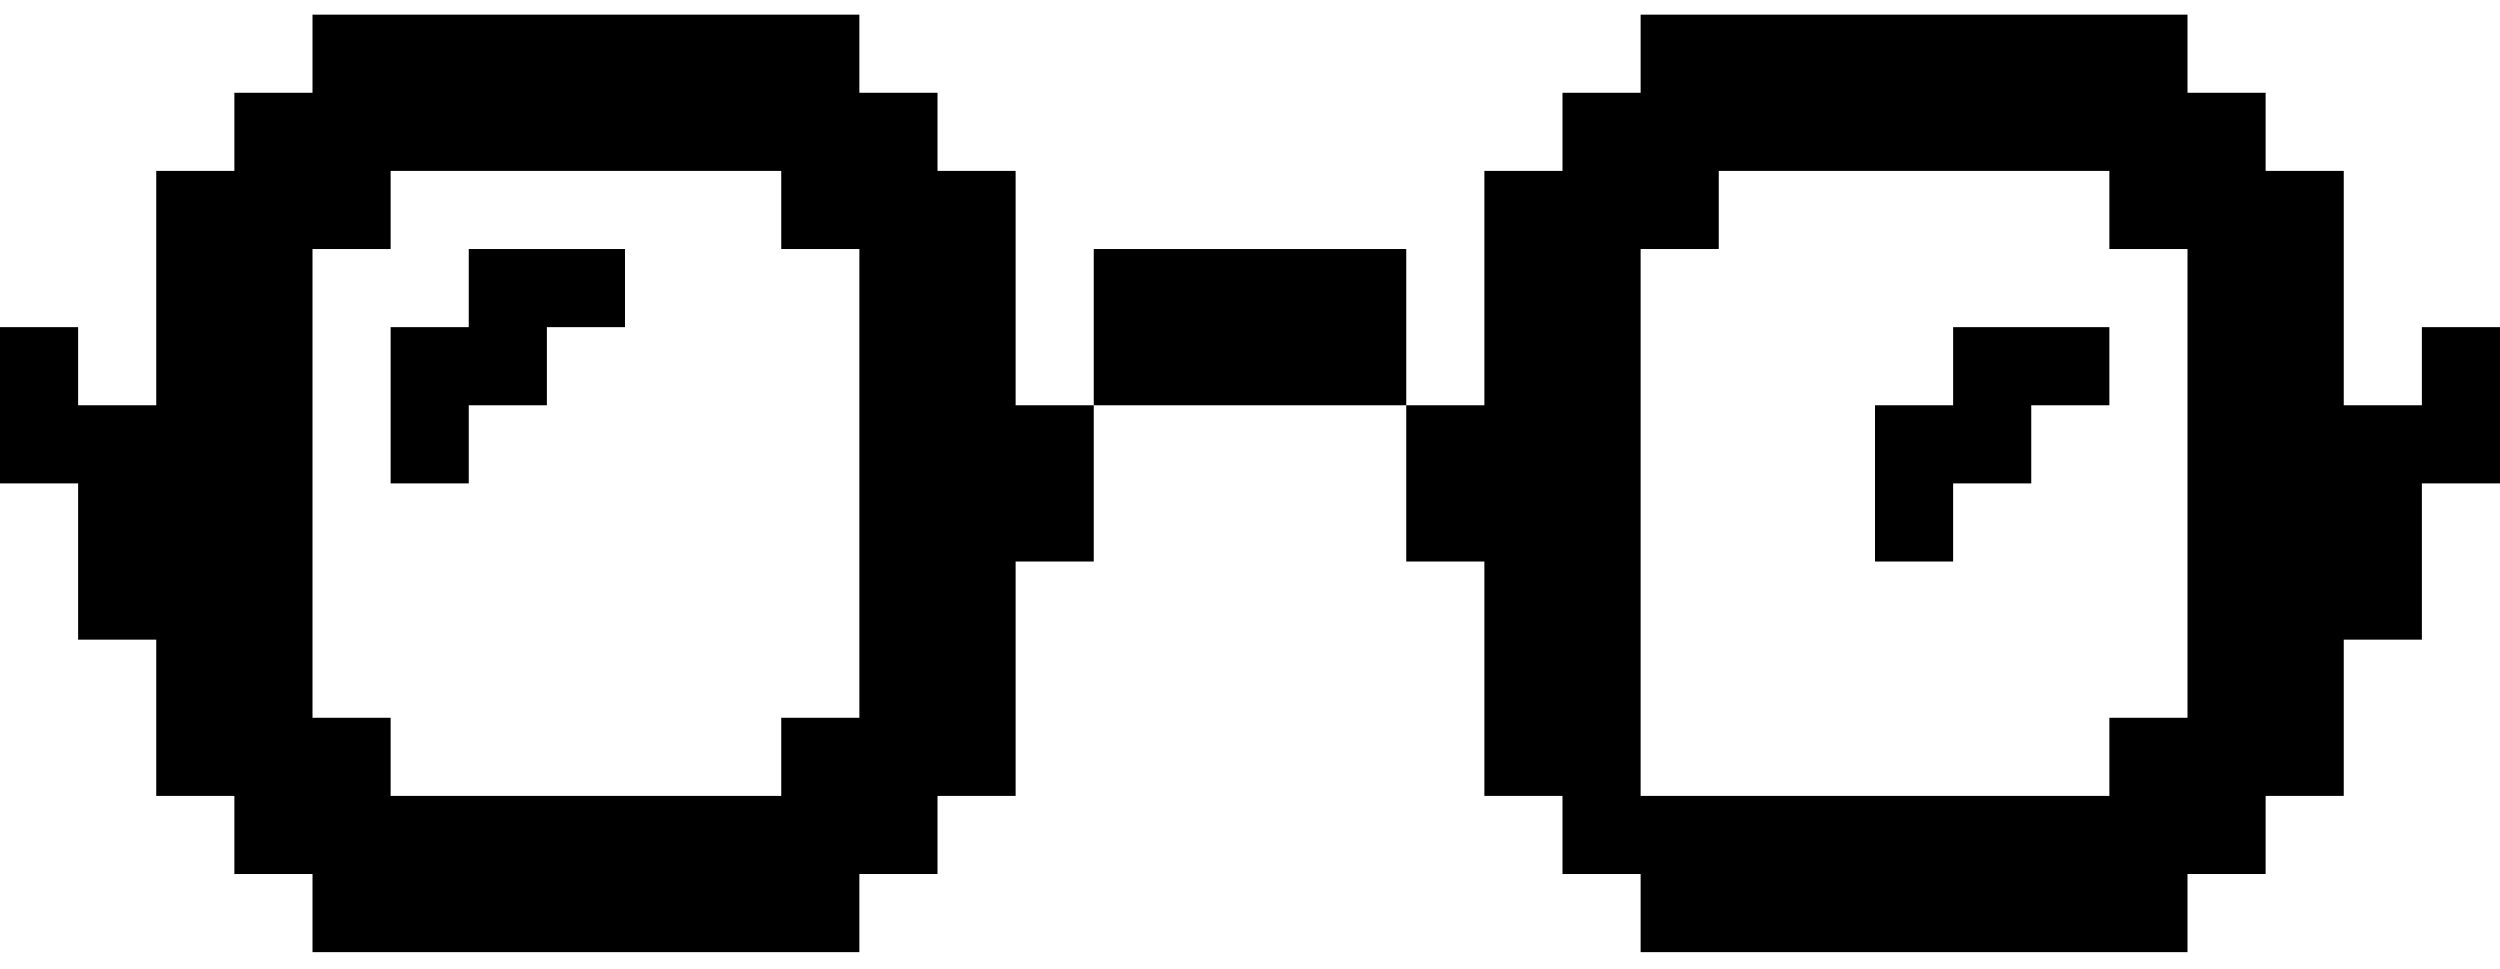 <svg xmlns="http://www.w3.org/2000/svg" viewBox="0 0 1024 397" fill='currentColor'><polygon class="cls-1" points="800 198 832 198 832 166 864 166 864 134 832 134 800 134 800 166 768 166 768 198 768 230 800 230 800 198"/><path class="cls-1" d="M416,134V70H384V38H352V6H128V38H96V70H64v96H32V134H0v64H32v64H64v64H96v32h32v32H352V358h32V326h32V230h32V166H416Zm-64,32V294H320v32H160V294H128V102h32V70H320v32h32v64Z"/><path class="cls-1" d="M992,134v32H960V70H928V38H896V6H672V38H640V70H608v96H576v64h32v96h32v32h32v32H896V358h32V326h32V262h32V198h32V134ZM672,294V102h32V70H864v32h32V294H864v32H672Z"/><polygon class="cls-1" points="192 102 192 134 160 134 160 166 160 198 192 198 192 166 224 166 224 134 256 134 256 102 224 102 192 102"/><polygon class="cls-1" points="576 102 544 102 512 102 480 102 448 102 448 134 448 166 480 166 512 166 544 166 576 166 576 134 576 102"/></svg>
